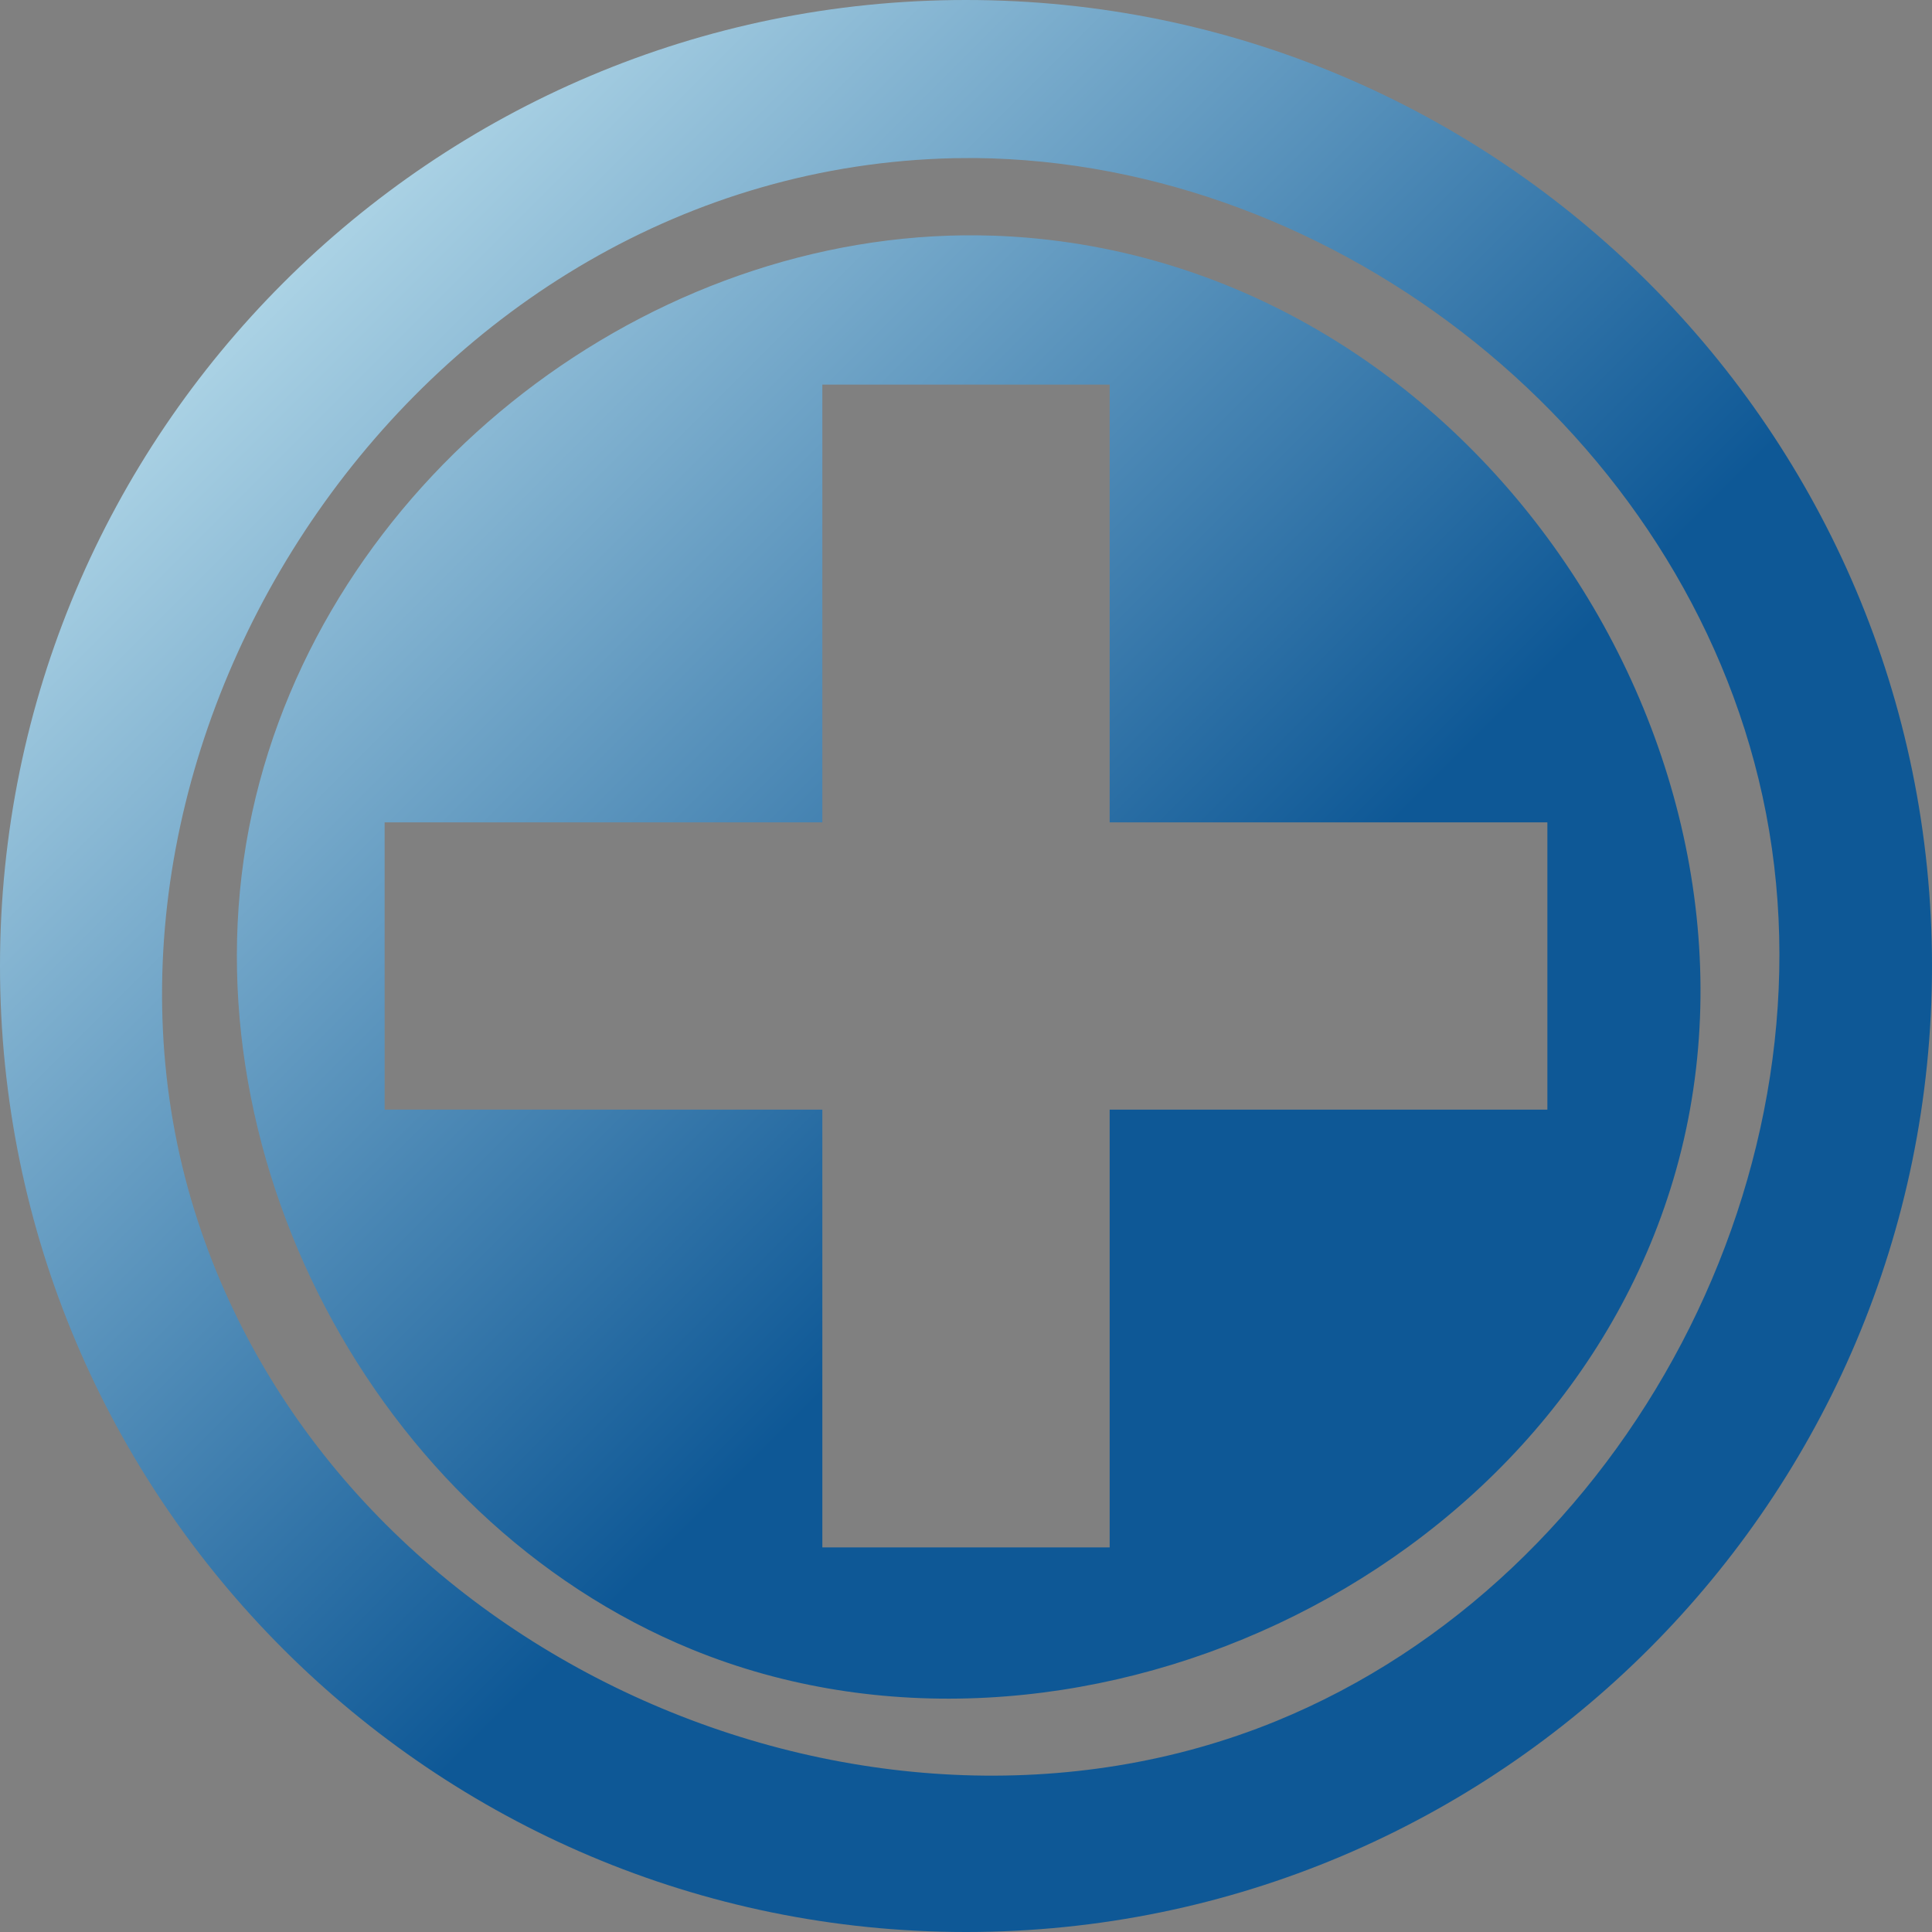 <?xml version="1.0" encoding="UTF-8" standalone="no"?>
<!DOCTYPE svg PUBLIC "-//W3C//DTD SVG 1.1//EN" "http://www.w3.org/Graphics/SVG/1.1/DTD/svg11.dtd">
<svg width="100%" height="100%" viewBox="0 0 50 50" version="1.1" xmlns="http://www.w3.org/2000/svg" xmlns:xlink="http://www.w3.org/1999/xlink" xml:space="preserve" xmlns:serif="http://www.serif.com/" style="fill-rule:evenodd;clip-rule:evenodd;stroke-linejoin:round;stroke-miterlimit:1.414;">
    <rect x="0" y="0" width="50" height="50" fill="#808080" stroke="none"/>
    <path d="M25,0C38.798,0 50,11.202 50,25C50,38.798 38.798,50 25,50C11.202,50 0,38.798 0,25C0,11.202 11.202,0 25,0ZM25.228,4.09C34.627,4.18 43.569,11.224 45.614,20.607C47.698,30.171 42.14,40.815 33.029,44.541C22.415,48.88 8.627,42.874 5.035,31.335C1.224,19.093 10.817,4.401 24.686,4.094C24.867,4.091 25.047,4.09 25.228,4.09ZM24.969,6.09C16.435,6.171 8.374,12.549 6.525,21.033C4.642,29.674 9.668,39.318 17.912,42.689C27.613,46.656 40.186,41.001 43.308,30.517C46.57,19.56 38.069,6.531 25.704,6.099C25.459,6.092 25.214,6.089 24.969,6.09ZM28.718,21.282L28.718,9.954L21.282,9.954L21.282,21.282L9.954,21.282L9.954,28.718L21.282,28.718L21.282,40.046L28.718,40.046L28.718,28.718L40.046,28.718L40.046,21.282L28.718,21.282Z" style="fill:url(#_Linear1);"/>
    <defs>
        <linearGradient id="_Linear1" x1="0" y1="0" x2="1" y2="0" gradientUnits="userSpaceOnUse" gradientTransform="matrix(28.718,28.718,-28.718,28.718,0,-1.11022e-14)"><stop offset="0" style="stop-color:rgb(223,251,255);stop-opacity:1"/><stop offset="1" style="stop-color:rgb(14,88,150);stop-opacity:1"/></linearGradient>
    </defs>
</svg>

